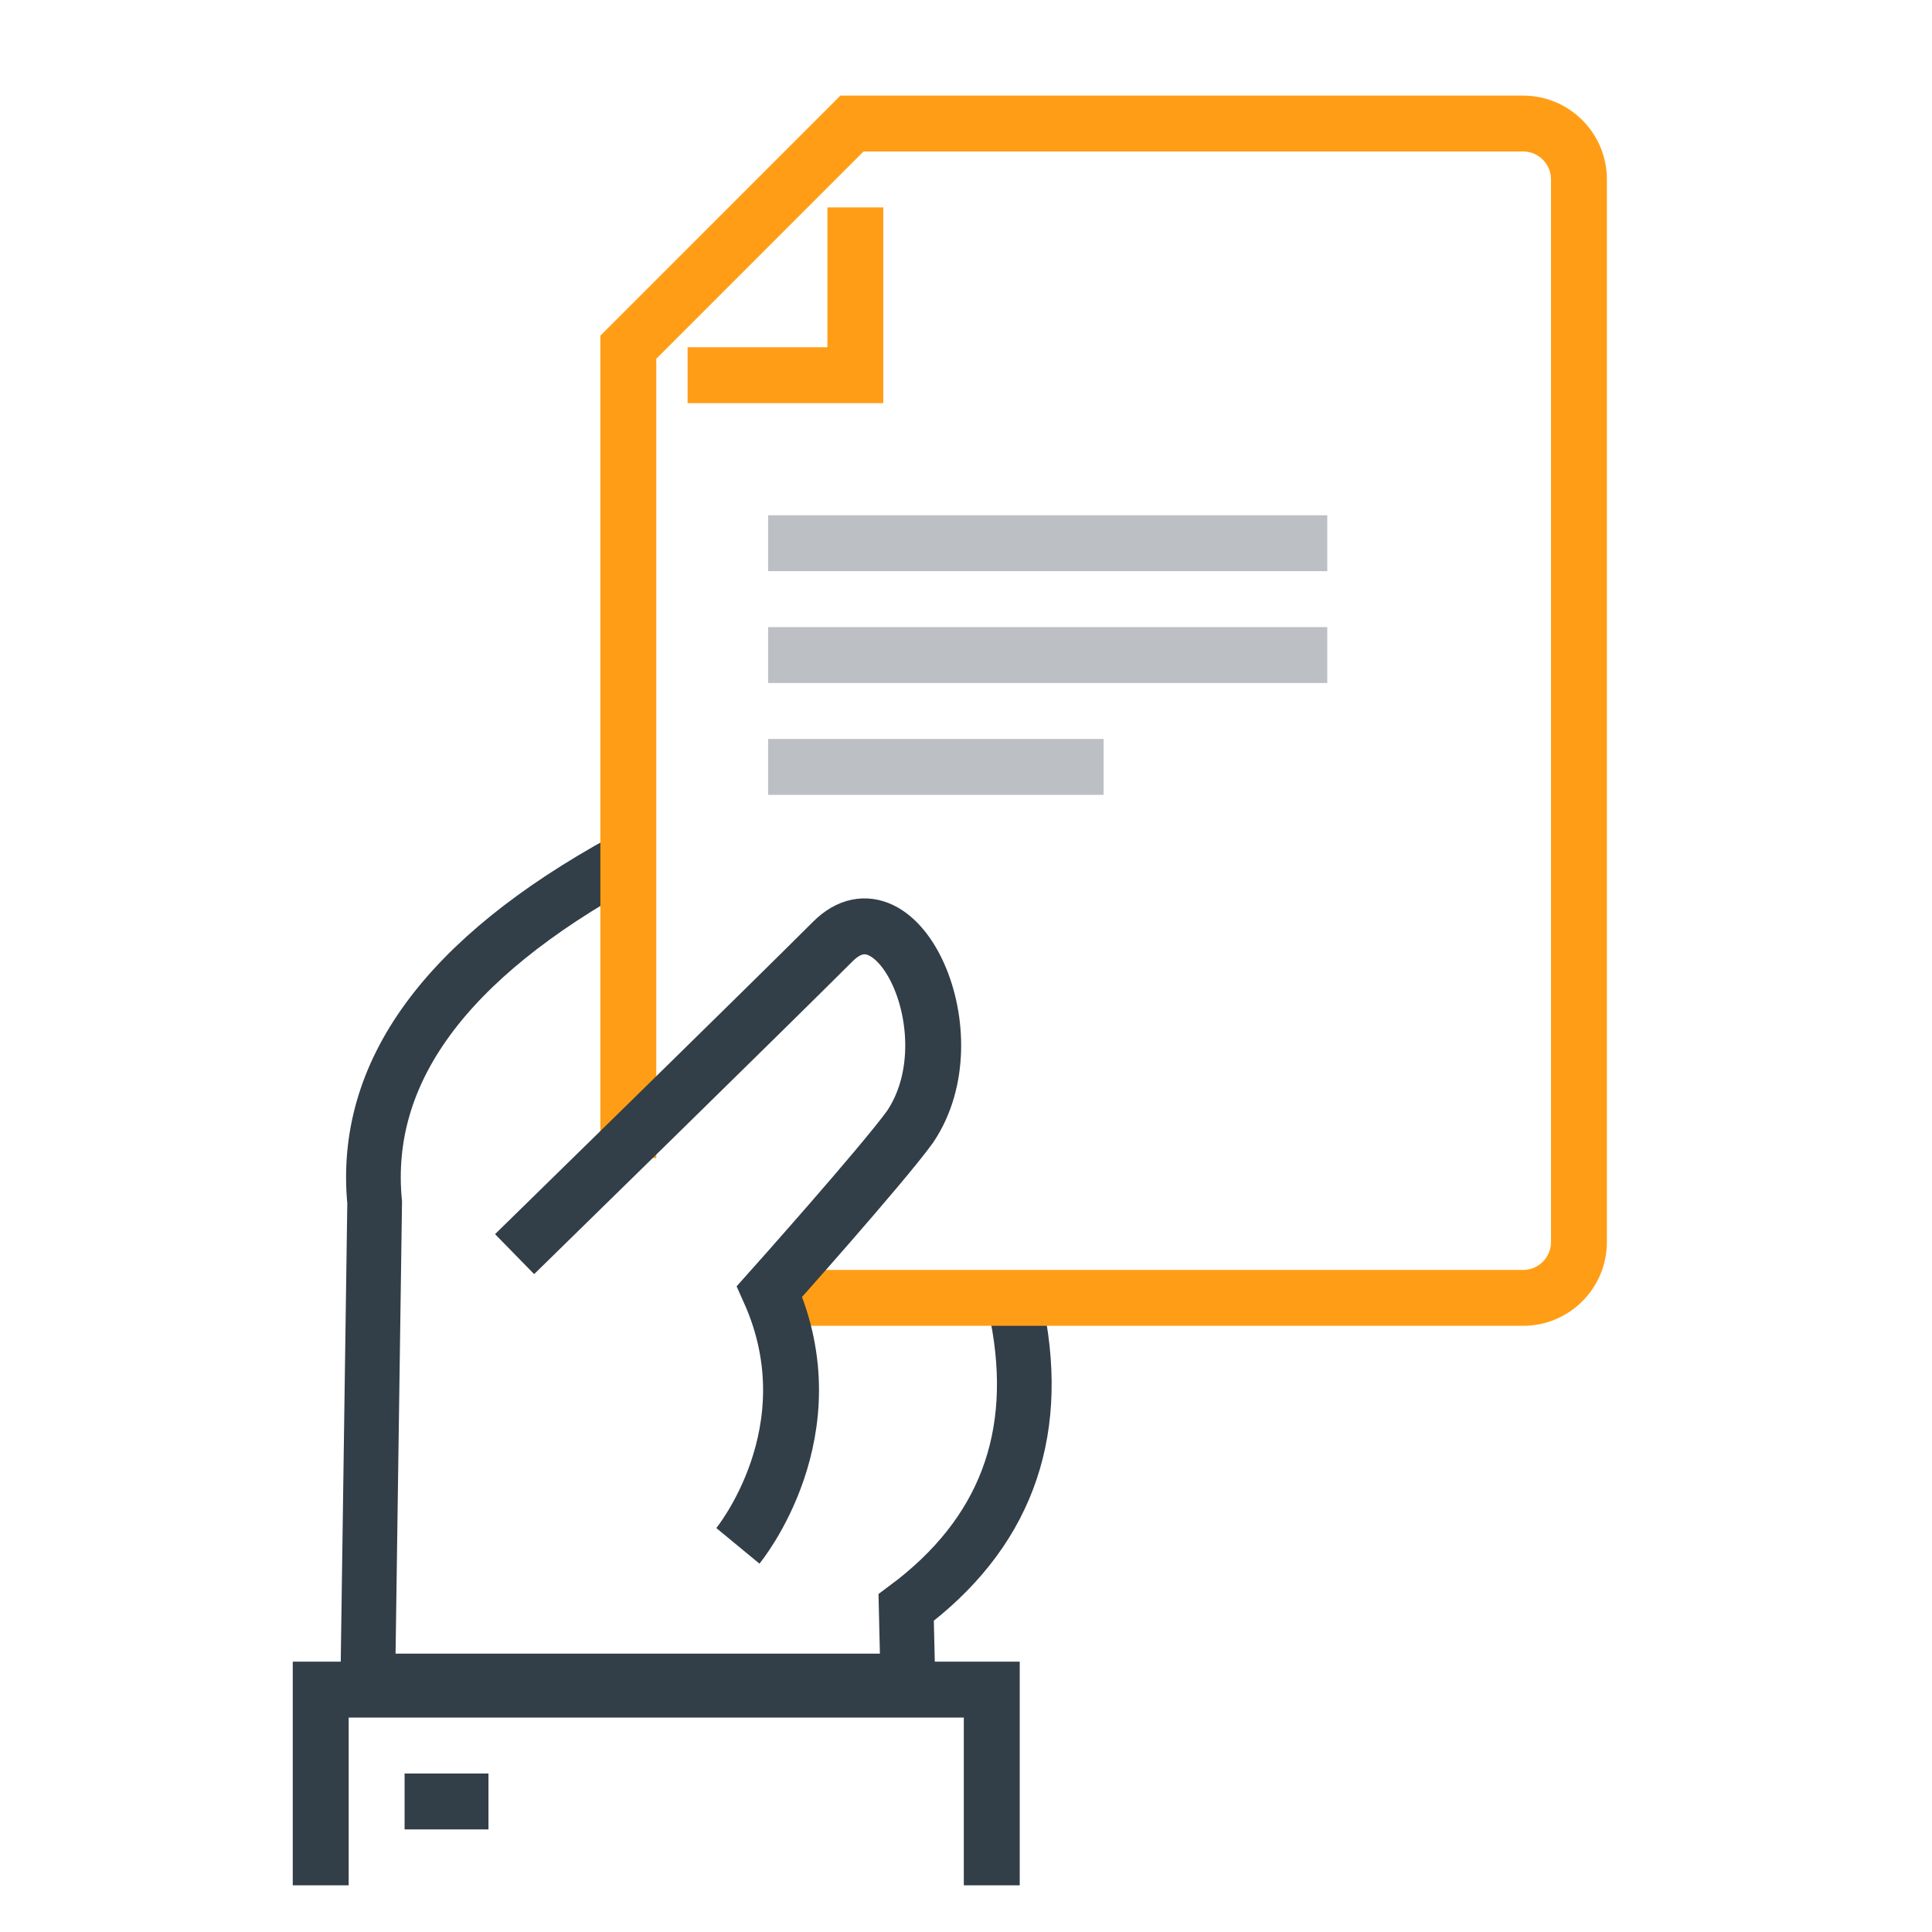 <svg xmlns="http://www.w3.org/2000/svg" xmlns:xlink="http://www.w3.org/1999/xlink" width="65" height="65" version="1.1" viewBox="0 0 65 65"><title>ic_Howto</title><desc>Created with Sketch.</desc><g id="ic_Howto" fill="none" fill-rule="evenodd" stroke="none" stroke-width="1"><g id="Group-7" transform="translate(10.42, 4)"><g id="Page-1" transform="translate(0.092, 0)"><path id="Path-4" stroke="#323E48" stroke-width="1.84" d="M10.488,24.955 C4.47,28.252 1.672,32.085 2.093,36.455 C1.94,47.188 1.863,52.555 1.863,52.555 C13.976,52.555 20.033,52.555 20.033,52.555 L19.975,50.083 C23.272,47.629 24.518,44.351 23.713,40.25"/><path id="Stroke-7" stroke="#FF9E16" stroke-width="1.881" d="M15.95,39.666 C21.457,39.666 29.716,39.666 40.729,39.666 C41.768,39.666 42.61,38.824 42.61,37.784 L42.61,2.037 C42.61,0.999 41.768,0.156 40.729,0.156 L18.152,0.156 L10.627,7.682 L10.627,34.962"/><polyline id="Stroke-9" stroke="#FF9E16" stroke-width="1.881" points="12.621 8.623 18.265 8.623 18.265 2.978"/><path id="Stroke-11" stroke="#BCC0C4" stroke-width="1.881" d="M15.33,18.039 L34.143,18.039"/><path id="Stroke-13" stroke="#BCC0C4" stroke-width="1.881" d="M15.33,21.802 L26.618,21.802"/><path id="Stroke-15" stroke="#BCC0C4" stroke-width="1.881" d="M15.33,14.276 L34.143,14.276"/><path id="Fill-17" d="M17.508,27.676 C15.326,29.859 6.801,38.194 6.801,38.194 L14.314,48.008 C14.314,48.008 17.488,44.161 15.378,39.448 C15.378,39.448 19.176,35.197 20.106,33.909 C22.181,30.832 19.69,25.494 17.508,27.676"/><path id="Stroke-19" stroke="#323E48" stroke-width="1.881" d="M6.801,38.194 C6.801,38.194 15.325,29.859 17.508,27.676 C19.69,25.494 22.181,30.832 20.106,33.909 C19.176,35.197 15.378,39.449 15.378,39.449 C17.488,44.161 14.313,48.008 14.313,48.008"/><polyline id="Stroke-21" stroke="#323E48" stroke-width="1.881" points=".278 59.429 .278 52.845 22.855 52.845 22.855 59.429"/><path id="Stroke-23" stroke="#323E48" stroke-width="1.881" d="M3.1,56.608 L5.922,56.608"/></g></g></g></svg>